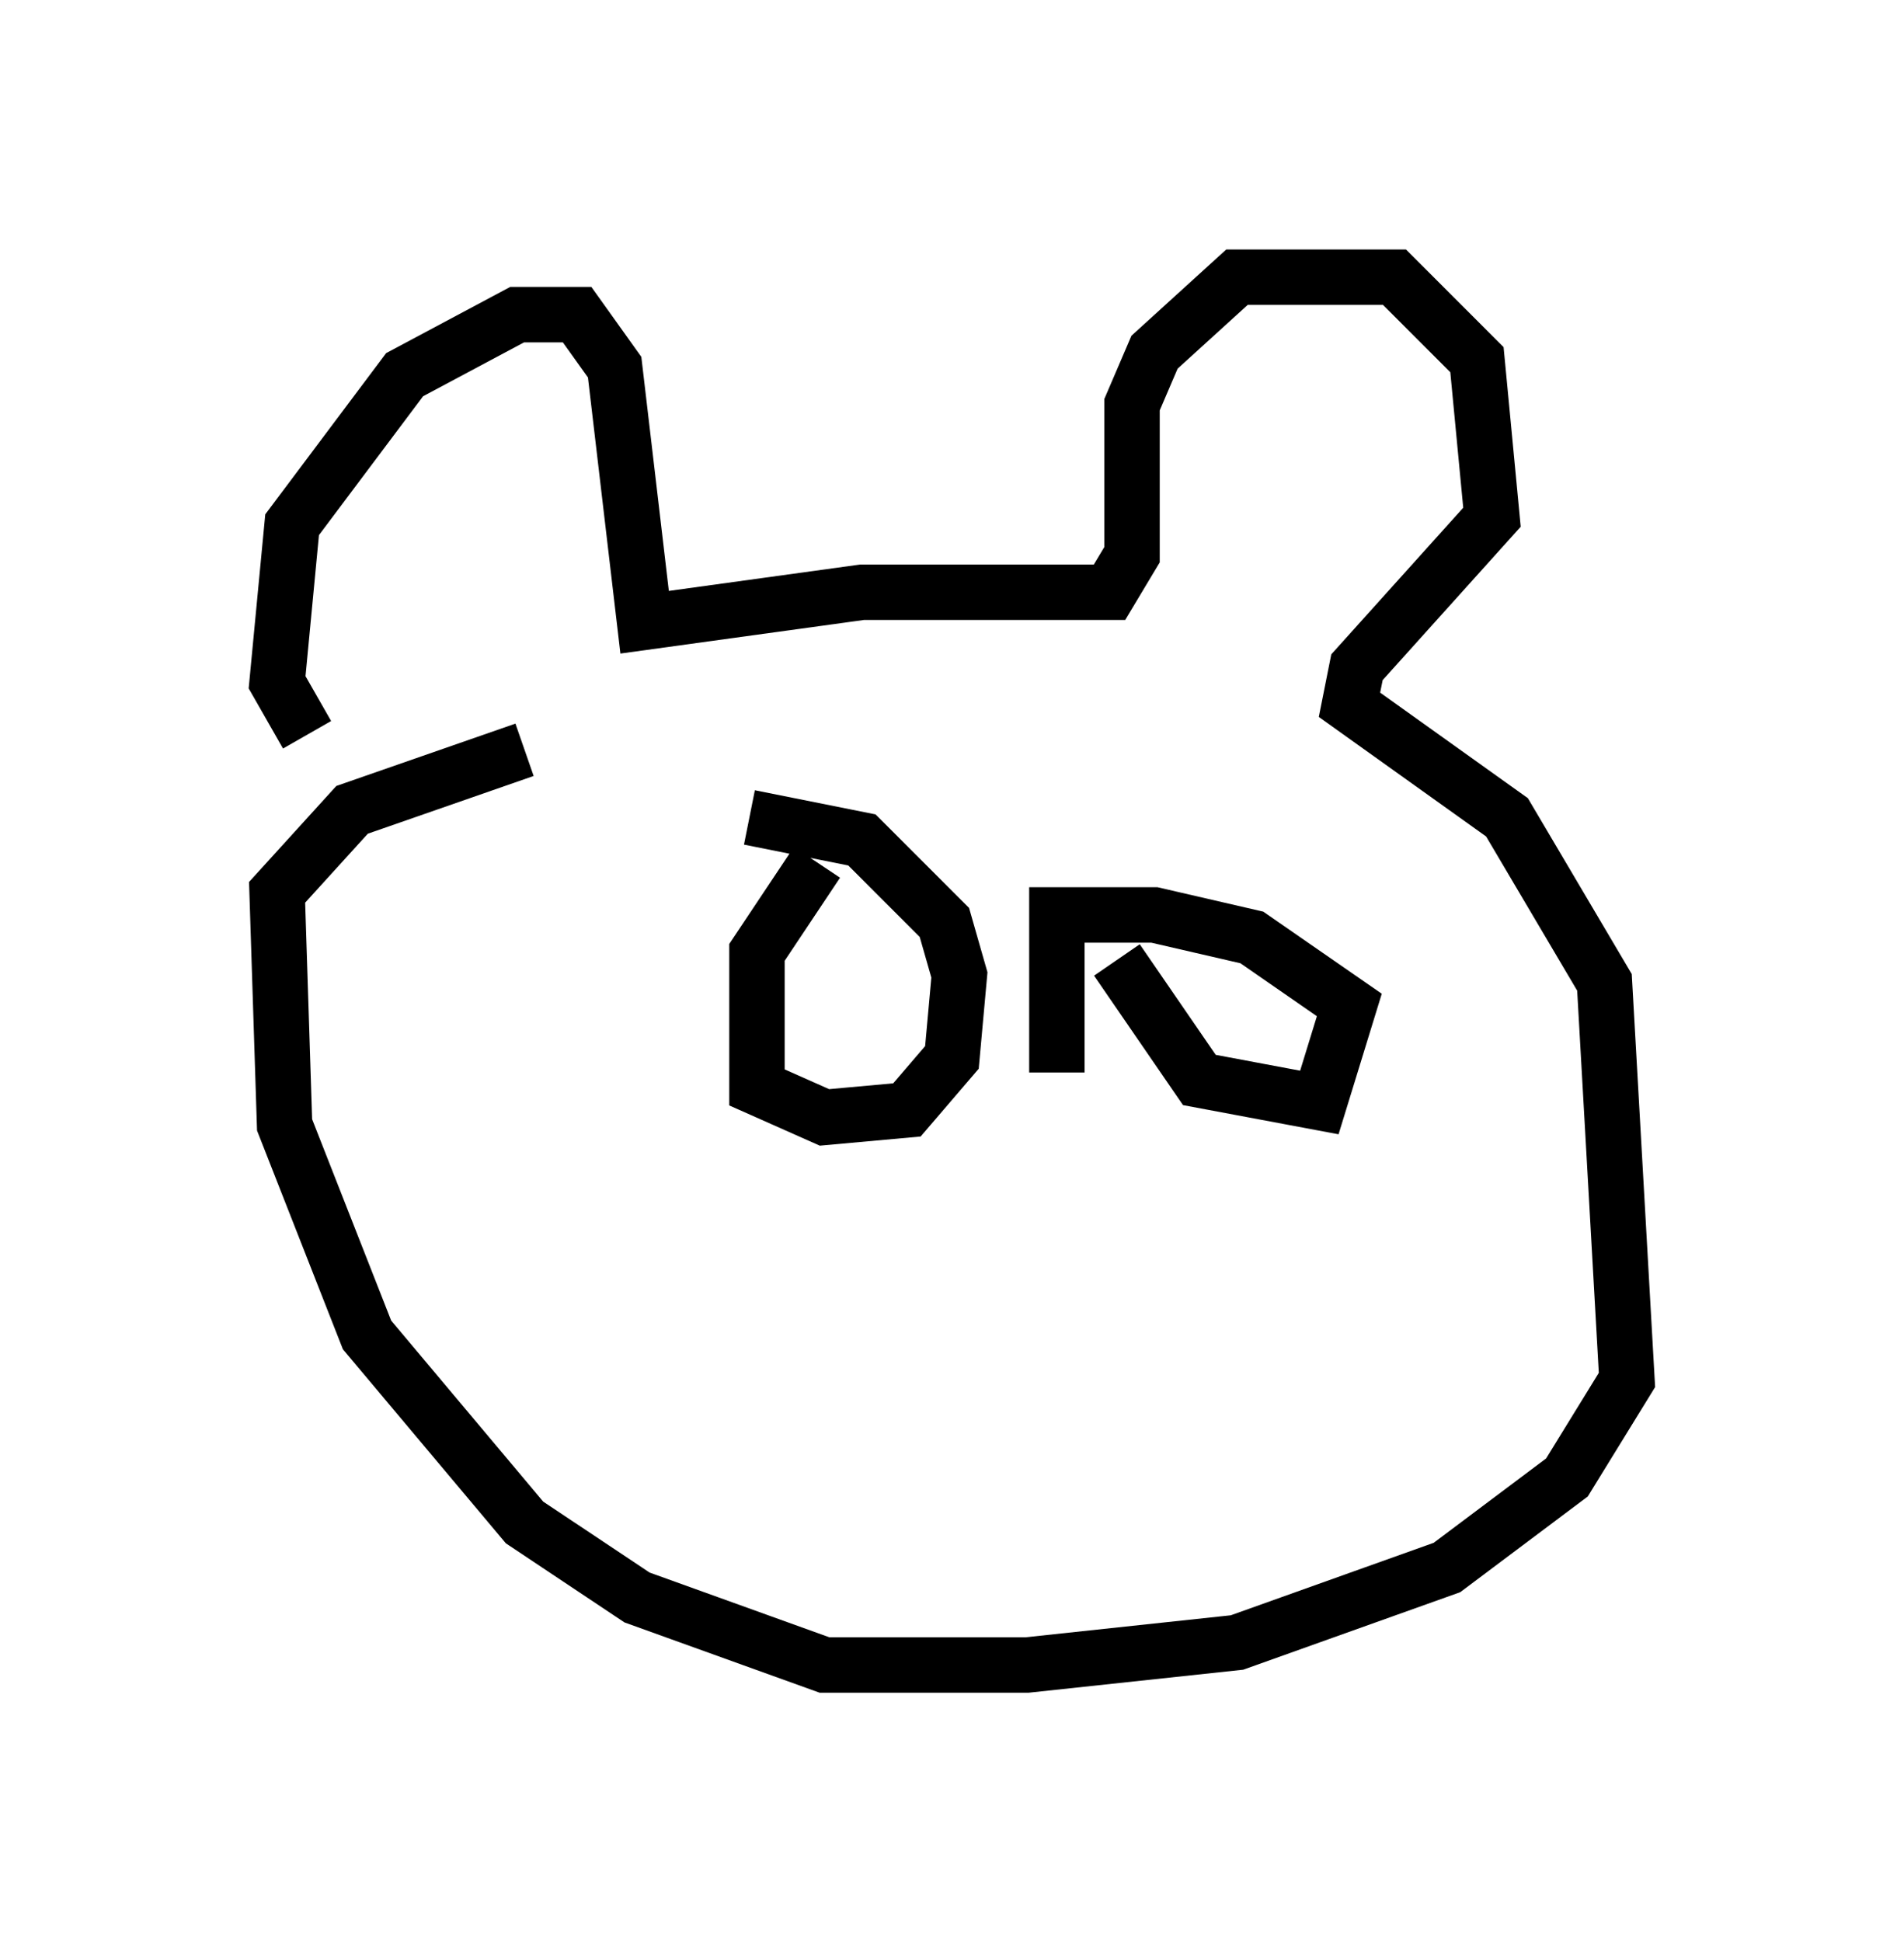 <?xml version="1.0" encoding="utf-8" ?>
<svg baseProfile="full" height="35.034" version="1.1" width="34.357" xmlns="http://www.w3.org/2000/svg" xmlns:ev="http://www.w3.org/2001/xml-events" xmlns:xlink="http://www.w3.org/1999/xlink"><defs /><rect fill="white" height="35.034" width="34.357" x="0" y="0" /><path d="M6.759, 13.66 m-1.218, -0.406 l-0.541, -0.947 0.271, -2.842 l2.03, -2.706 2.03, -1.083 l1.083, 0.0 0.677, 0.947 l0.541, 4.601 3.924, -0.541 l4.465, 0.0 0.406, -0.677 l0.0, -2.706 0.406, -0.947 l1.488, -1.353 2.842, 0.0 l1.488, 1.488 0.271, 2.842 l-2.436, 2.706 -0.135, 0.677 l2.842, 2.03 1.759, 2.977 l0.406, 7.172 -1.083, 1.759 l-2.165, 1.624 -3.789, 1.353 l-3.789, 0.406 -3.654, 0.0 l-3.383, -1.218 -2.03, -1.353 l-2.842, -3.383 -1.488, -3.789 l-0.135, -4.195 1.353, -1.488 l3.112, -1.083 m5.277, 2.03 l-1.083, 1.624 0.0, 2.436 l1.218, 0.541 1.488, -0.135 l0.812, -0.947 0.135, -1.488 l-0.271, -0.947 -1.488, -1.488 l-2.03, -0.406 m6.631, 2.571 l1.488, 2.165 2.165, 0.406 l0.541, -1.759 -1.759, -1.218 l-1.759, -0.406 -1.759, 0.0 l0.0, 2.842 " fill="none" stroke="black" stroke-width="1" /></svg>